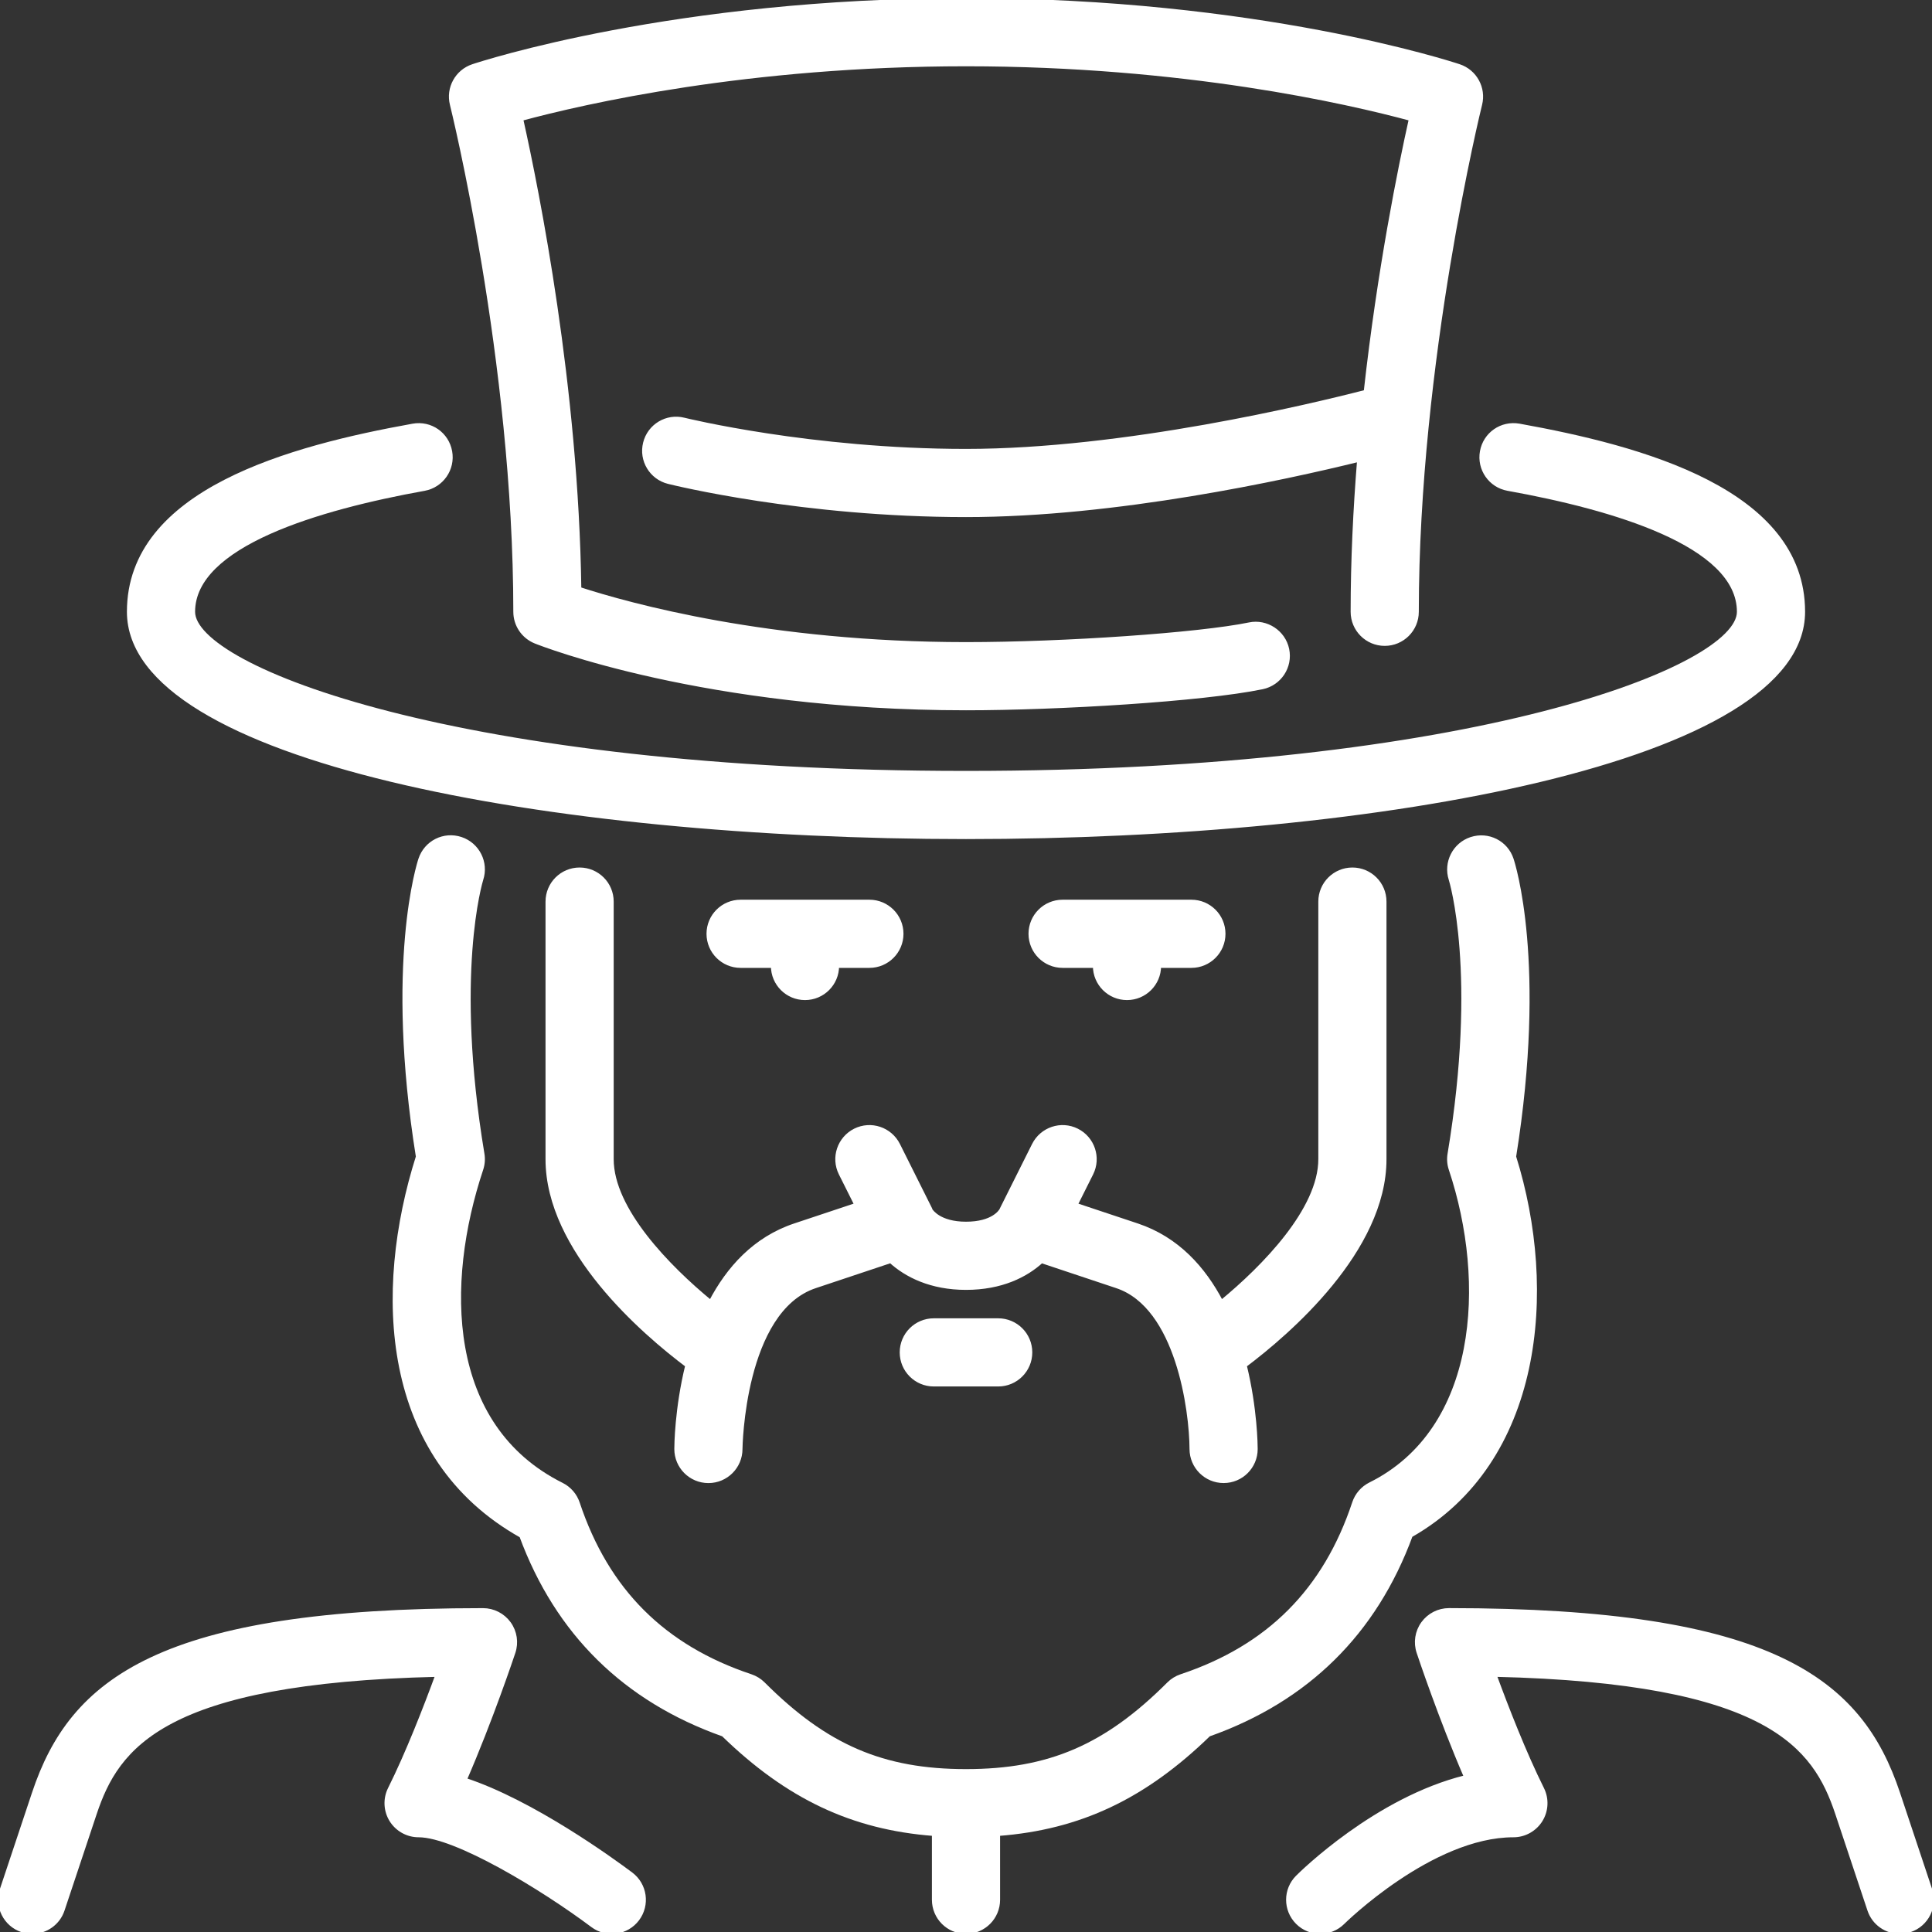 <!DOCTYPE svg PUBLIC "-//W3C//DTD SVG 1.1//EN" "http://www.w3.org/Graphics/SVG/1.1/DTD/svg11.dtd">
<!-- Uploaded to: SVG Repo, www.svgrepo.com, Transformed by: SVG Repo Mixer Tools -->
<svg fill="#fff" height="800px" width="800px" version="1.1" id="Layer_1" xmlns="http://www.w3.org/2000/svg" xmlns:xlink="http://www.w3.org/1999/xlink" viewBox="0 0 512.003 512.003" xml:space="preserve" stroke="#fff">
<rect x="0" y="0" width="512.003" height="512.003" fill="#333333" stroke="none"/>
<g id="SVGRepo_bgCarrier" stroke-width="0"/>
<g id="SVGRepo_tracerCarrier" stroke-linecap="round" stroke-linejoin="round"/>
<g id="SVGRepo_iconCarrier"> <g> <g> <g> <path d="M247.468,349.867c-4.719,0-8.533,3.823-8.533,8.533s3.814,8.533,8.533,8.533h17.067c4.719,0,8.533-3.823,8.533-8.533 s-3.814-8.533-8.533-8.533H247.468z"/> <path d="M366.935,307.2v-68.267c0-4.71-3.814-8.533-8.533-8.533s-8.533,3.823-8.533,8.533V307.2 c0,13.338-14.985,28.638-26.18,37.845c-4.659-8.883-11.656-16.785-22.323-20.343l-16.265-5.419l4.139-8.269 c2.108-4.215,0.393-9.335-3.823-11.452c-4.216-2.108-9.327-0.393-11.452,3.823l-8.533,17.067 c-0.008,0.034-0.008,0.068-0.017,0.094c-0.017,0.034-0.043,0.051-0.06,0.085c-0.205,0.375-2.193,3.635-9.353,3.635 c-7.108,0-9.182-3.362-9.25-3.422c-0.034-0.068-0.094-0.119-0.128-0.179c-0.034-0.077-0.026-0.145-0.051-0.213l-8.533-17.067 c-2.116-4.215-7.236-5.931-11.452-3.823c-4.216,2.116-5.931,7.236-3.823,11.452l4.139,8.269l-16.265,5.419 c-10.667,3.558-17.664,11.46-22.323,20.343c-11.196-9.207-26.18-24.508-26.18-37.845v-68.267c0-4.71-3.814-8.533-8.533-8.533 c-4.719,0-8.533,3.823-8.533,8.533V307.2c0,24.141,25.574,46.063,37.026,54.673c-2.807,11.477-2.893,21.239-2.893,22.127 c0,4.71,3.814,8.533,8.533,8.533s8.533-3.823,8.533-8.533c0-0.367,0.538-36.693,19.763-43.102l19.994-6.673 c4.122,3.755,10.641,7.108,19.977,7.108c9.404,0,15.915-3.337,20.019-7.091l19.951,6.656c16.12,5.376,19.729,32.947,19.763,43.11 c0.017,4.71,3.831,8.516,8.533,8.516h0.017c4.71,0,8.516-3.814,8.516-8.525c0-0.887-0.085-10.65-2.893-22.127 C341.361,353.263,366.935,331.341,366.935,307.2z"/> <path d="M136.535,162.133c0,3.49,2.125,6.622,5.367,7.927c1.801,0.717,44.979,17.673,114.099,17.673 c24.388,0,62.643-2.295,78.524-5.572c4.617-0.964,7.586-5.47,6.63-10.086c-0.956-4.625-5.572-7.578-10.078-6.63 c-13.218,2.731-48.998,5.222-75.076,5.222c-52.113,0-89.207-10.291-102.443-14.601c-0.751-53.521-11.076-105.122-15.411-124.535 c16.666-4.506,60.049-14.464,117.854-14.464s101.188,9.958,117.862,14.464c-2.876,12.877-8.371,39.936-11.964,72.294 c-14.413,3.721-63.957,15.642-105.899,15.642c-41.02,0-74.402-8.192-74.735-8.277c-4.582-1.152-9.207,1.638-10.342,6.212 c-1.143,4.565,1.638,9.199,6.212,10.342c1.434,0.358,35.652,8.789,78.865,8.789c39.637,0,84.233-9.754,104.149-14.652 c-1.05,13.039-1.715,26.615-1.715,40.252c0,4.71,3.814,8.533,8.533,8.533c4.719,0,8.533-3.823,8.533-8.533 c0-66.372,16.606-133.794,16.785-134.468c1.075-4.326-1.357-8.755-5.589-10.163C384.556,16.794,333.305,0,256.002,0 S127.447,16.794,125.305,17.502c-4.233,1.417-6.665,5.845-5.581,10.172C119.895,28.339,136.535,95.684,136.535,162.133z"/> <path d="M196.268,256h8.533c0,4.71,3.814,8.533,8.533,8.533c4.719,0,8.533-3.823,8.533-8.533h8.533 c4.719,0,8.533-3.823,8.533-8.533s-3.814-8.533-8.533-8.533h-34.133c-4.719,0-8.533,3.823-8.533,8.533S191.549,256,196.268,256z"/> <path d="M256.002,221.867c110.251,0,221.867-20.514,221.867-59.733c0-32.085-42.948-43.537-75.255-49.365 c-4.71-0.828-9.088,2.253-9.916,6.886c-0.836,4.642,2.244,9.079,6.878,9.916c27.938,5.026,61.227,14.763,61.227,32.563 c0,14.891-70.34,42.667-204.8,42.667s-204.8-27.776-204.8-42.667c0-17.783,33.306-27.529,61.252-32.555 c4.634-0.845,7.714-5.282,6.878-9.916c-0.828-4.642-5.205-7.731-9.916-6.886c-32.316,5.82-75.281,17.28-75.281,49.357 C34.135,201.353,145.751,221.867,256.002,221.867z"/> <path d="M373.881,406.929c34.483-19.601,38.554-64.853,27.409-100.395c8.218-51.328-0.29-77.722-0.666-78.831 c-1.476-4.446-6.229-6.861-10.744-5.393c-4.454,1.459-6.895,6.272-5.453,10.743c0.077,0.239,7.68,24.764-0.307,72.738 c-0.239,1.382-0.12,2.79,0.324,4.105c10.035,30.097,7.637,69.035-21.308,83.422c-2.039,1.015-3.584,2.799-4.301,4.958 c-7.697,23.177-22.673,38.187-45.798,45.892c-1.263,0.427-2.406,1.126-3.337,2.065c-16.623,16.623-31.684,23.1-53.7,23.1 c-22.016,0-37.077-6.477-53.7-23.1c-0.93-0.939-2.074-1.638-3.337-2.065c-23.117-7.706-38.093-22.682-45.807-45.798 c-0.708-2.15-2.244-3.925-4.275-4.941c-31.07-15.531-31.377-53.333-21.325-83.533c0.444-1.314,0.563-2.722,0.324-4.105 c-7.936-47.65-0.478-72.166-0.307-72.73c1.468-4.463-0.947-9.267-5.41-10.761c-4.514-1.502-9.301,0.93-10.786,5.402 c-0.375,1.109-8.875,27.503-0.666,78.831c-11.298,35.678-9.651,79.701,27.418,100.506c9.515,25.745,27.494,43.452,53.53,52.668 c17.041,16.555,34.193,24.704,55.808,26.342v17.417c0,4.71,3.814,8.533,8.533,8.533s8.533-3.823,8.533-8.533V486.05 c21.615-1.638,38.767-9.788,55.808-26.342C346.395,450.483,364.384,432.734,373.881,406.929z"/> <path d="M511.558,500.77l-8.533-25.6c-9.992-29.943-33.382-48.503-119.023-48.503c-2.739,0-5.316,1.314-6.929,3.55 c-1.596,2.219-2.039,5.077-1.161,7.68c0.282,0.862,5.845,17.493,12.553,33.033c-23.697,5.811-43.656,25.523-44.629,26.505 c-3.337,3.328-3.337,8.721-0.009,12.058c3.337,3.336,8.73,3.336,12.066,0.017c0.23-0.23,23.475-23.108,45.175-23.108 c2.961,0,5.7-1.536,7.262-4.045c1.553-2.517,1.698-5.658,0.375-8.303c-4.651-9.31-9.378-21.436-12.587-30.182 c72.738,1.698,84.813,19.004,90.726,36.693l8.533,25.6c1.186,3.576,4.514,5.837,8.09,5.837c0.888,0,1.801-0.137,2.697-0.435 C510.636,510.071,513.051,505.242,511.558,500.77z"/> <path d="M167.255,496.64c-4.89-3.661-26.069-19.089-44.032-24.994c6.844-15.735,12.578-32.862,12.868-33.741 c0.879-2.603,0.435-5.461-1.161-7.68c-1.613-2.227-4.19-3.55-6.929-3.55c-85.641,0-109.03,18.551-119.023,48.495l-8.533,25.6 c-1.493,4.471,0.922,9.301,5.393,10.795C6.734,511.864,7.647,512,8.535,512c3.576,0,6.904-2.261,8.09-5.837l8.533-25.6 c5.914-17.69,17.997-34.987,90.726-36.685c-3.209,8.747-7.936,20.864-12.587,30.174c-1.323,2.645-1.178,5.786,0.375,8.303 c1.562,2.509,4.301,4.045,7.262,4.045c9.779,0,32.845,13.969,46.08,23.893c3.78,2.833,9.122,2.065,11.947-1.707 C171.786,504.815,171.027,499.465,167.255,496.64z"/> <path d="M281.602,256h8.533c0,4.71,3.814,8.533,8.533,8.533s8.533-3.823,8.533-8.533h8.533c4.719,0,8.533-3.823,8.533-8.533 s-3.814-8.533-8.533-8.533h-34.133c-4.719,0-8.533,3.823-8.533,8.533S276.883,256,281.602,256z"/> </g> </g> </g> </g>
</svg>